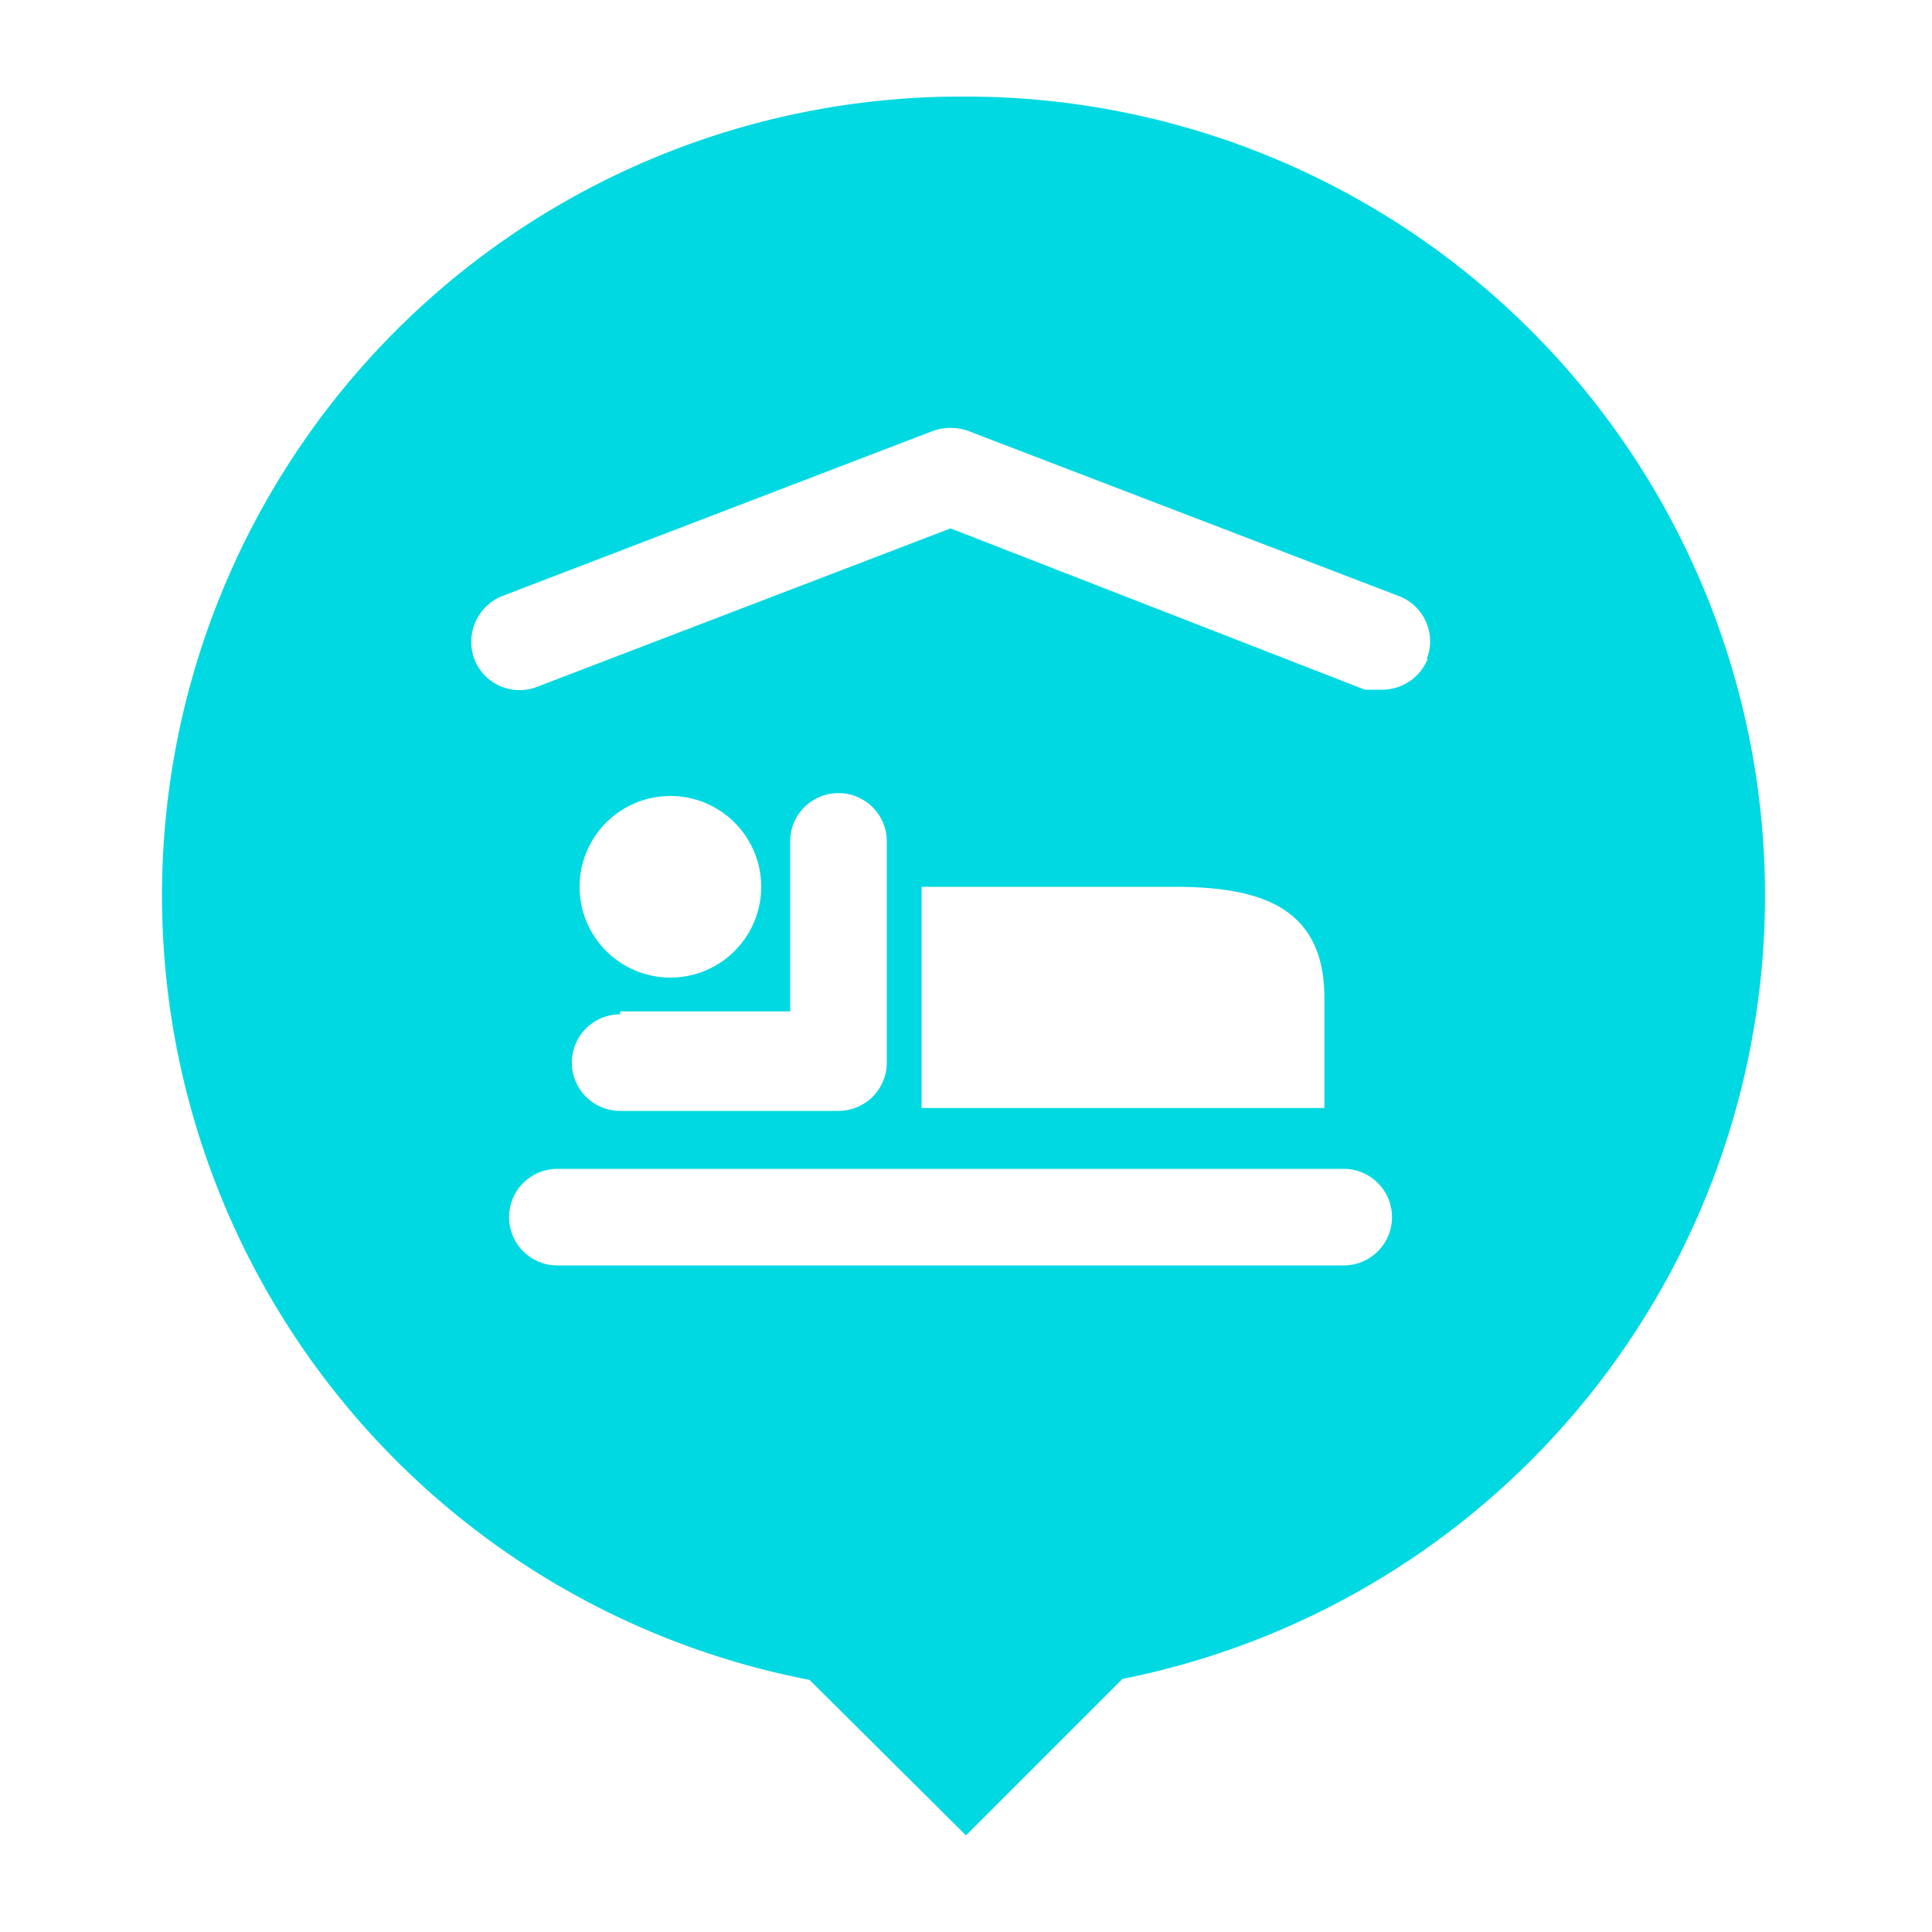 <svg id="Layer_1" data-name="Layer 1" xmlns="http://www.w3.org/2000/svg" viewBox="0 0 20 20"><defs><style>.cls-1{fill:#00d8e2;}</style></defs><path class="cls-1" d="M10,1A8.27,8.27,0,0,0,8.38,17.39L10,19l1.62-1.62A8.27,8.27,0,0,0,10,1ZM13.91,13.1H5.77a.5.5,0,1,1,0-1h8.14a.5.5,0,0,1,0,1ZM6.42,10.47H8.18V8.71a.5.5,0,0,1,1,0V11a.5.5,0,0,1-.5.5H6.42a.5.5,0,0,1,0-1ZM6,9.18a.94.94,0,1,1,.94.94A.94.94,0,0,1,6,9.18Zm3.54,2.29V9.18h2.61c.87,0,1.56.19,1.56,1.15v1.14Zm5.24-4.65a.51.51,0,0,1-.47.32h0l-.18,0L9.84,5.47,5.56,7.11a.5.5,0,0,1-.65-.29.51.51,0,0,1,.29-.65L9.66,4.46a.55.55,0,0,1,.36,0l4.46,1.71A.5.5,0,0,1,14.77,6.82Z"/></svg>